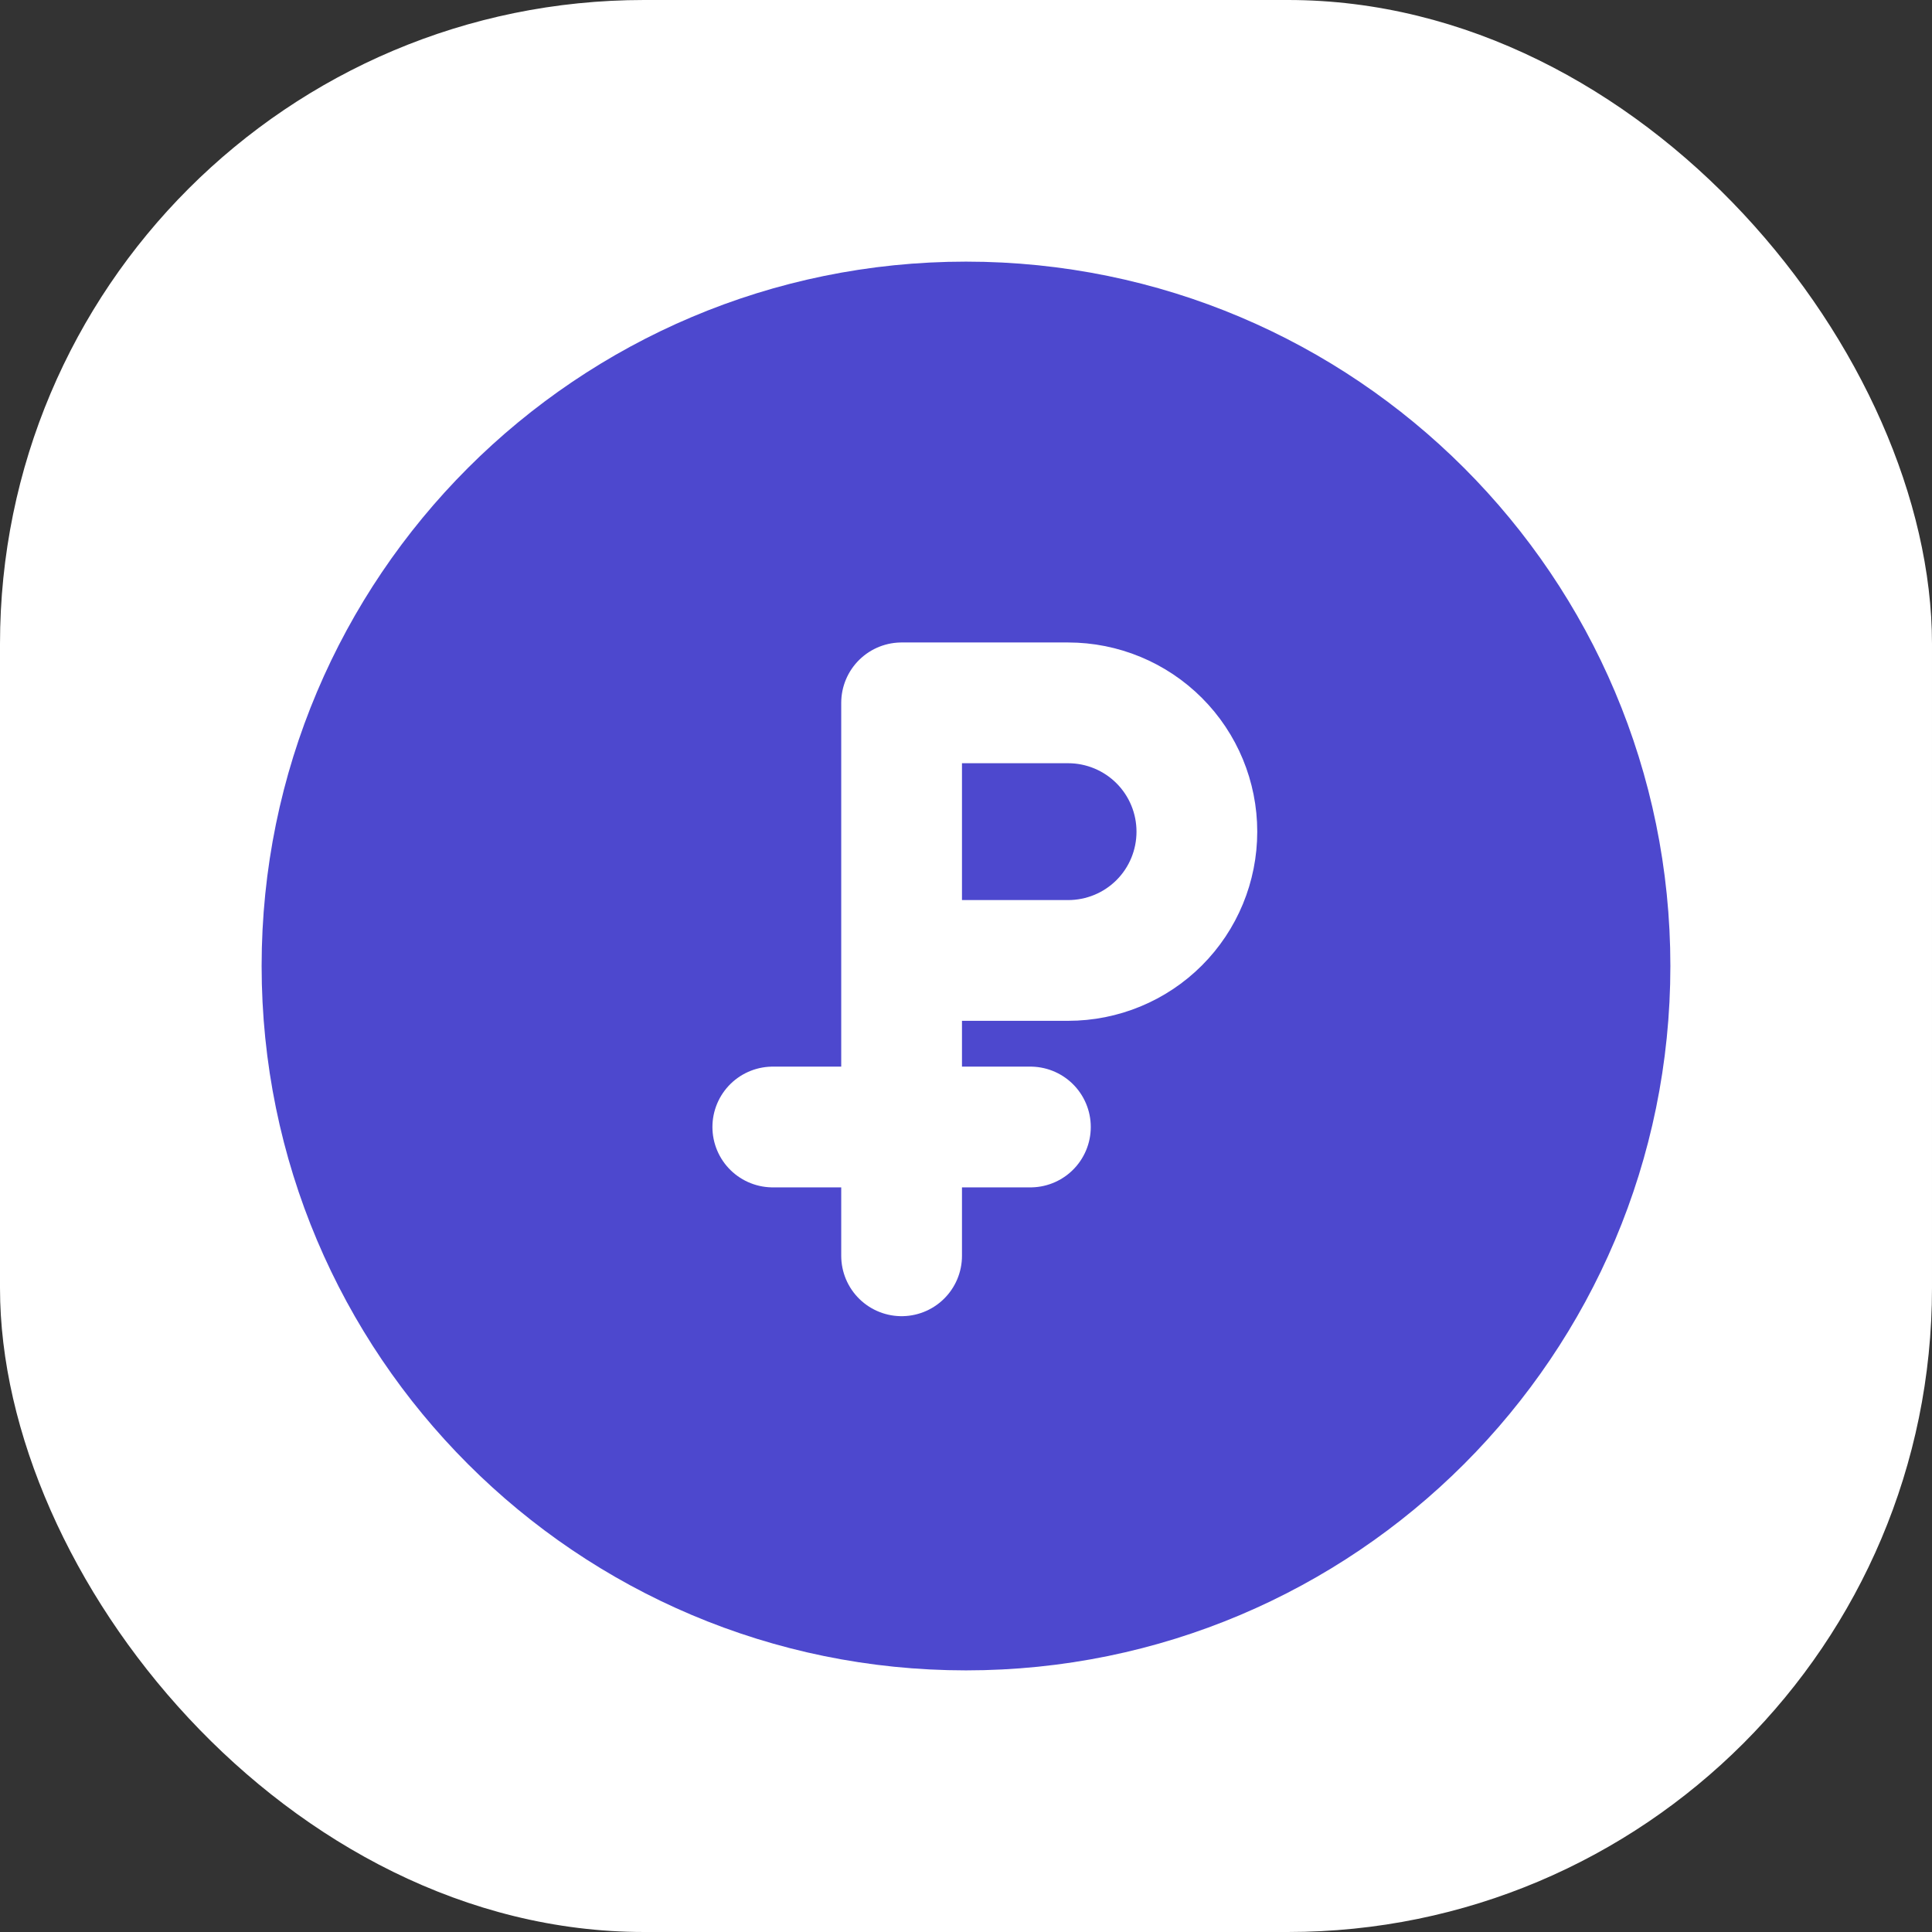 <svg width="24" height="24" viewBox="0 0 24 24" fill="none" xmlns="http://www.w3.org/2000/svg">
<rect x="0" y="0" width="24" height="24" fill="#333333" stroke="none"/>
<rect width="24" height="24" rx="8" fill="white"/>
<path d="M12 20C16.418 20 20 16.418 20 12C20 7.582 16.418 4 12 4C7.582 4 4 7.582 4 12C4 16.418 7.582 20 12 20Z" fill="#4D48CE" stroke="#4D48CE" stroke-width="1.5" stroke-linecap="round" stroke-linejoin="round"/>
<path d="M11.2 11.931H13.268C13.693 11.931 14.1 11.763 14.4 11.463C14.7 11.163 14.868 10.756 14.868 10.331C14.868 9.907 14.7 9.5 14.4 9.2C14.1 8.9 13.693 8.731 13.268 8.731H11.2V11.931ZM11.2 11.931V14M11.2 15.6V14M11.2 14H12.8M11.2 14H9.6" stroke="white" stroke-width="1.5" stroke-linecap="round" stroke-linejoin="round"/>
</svg>
